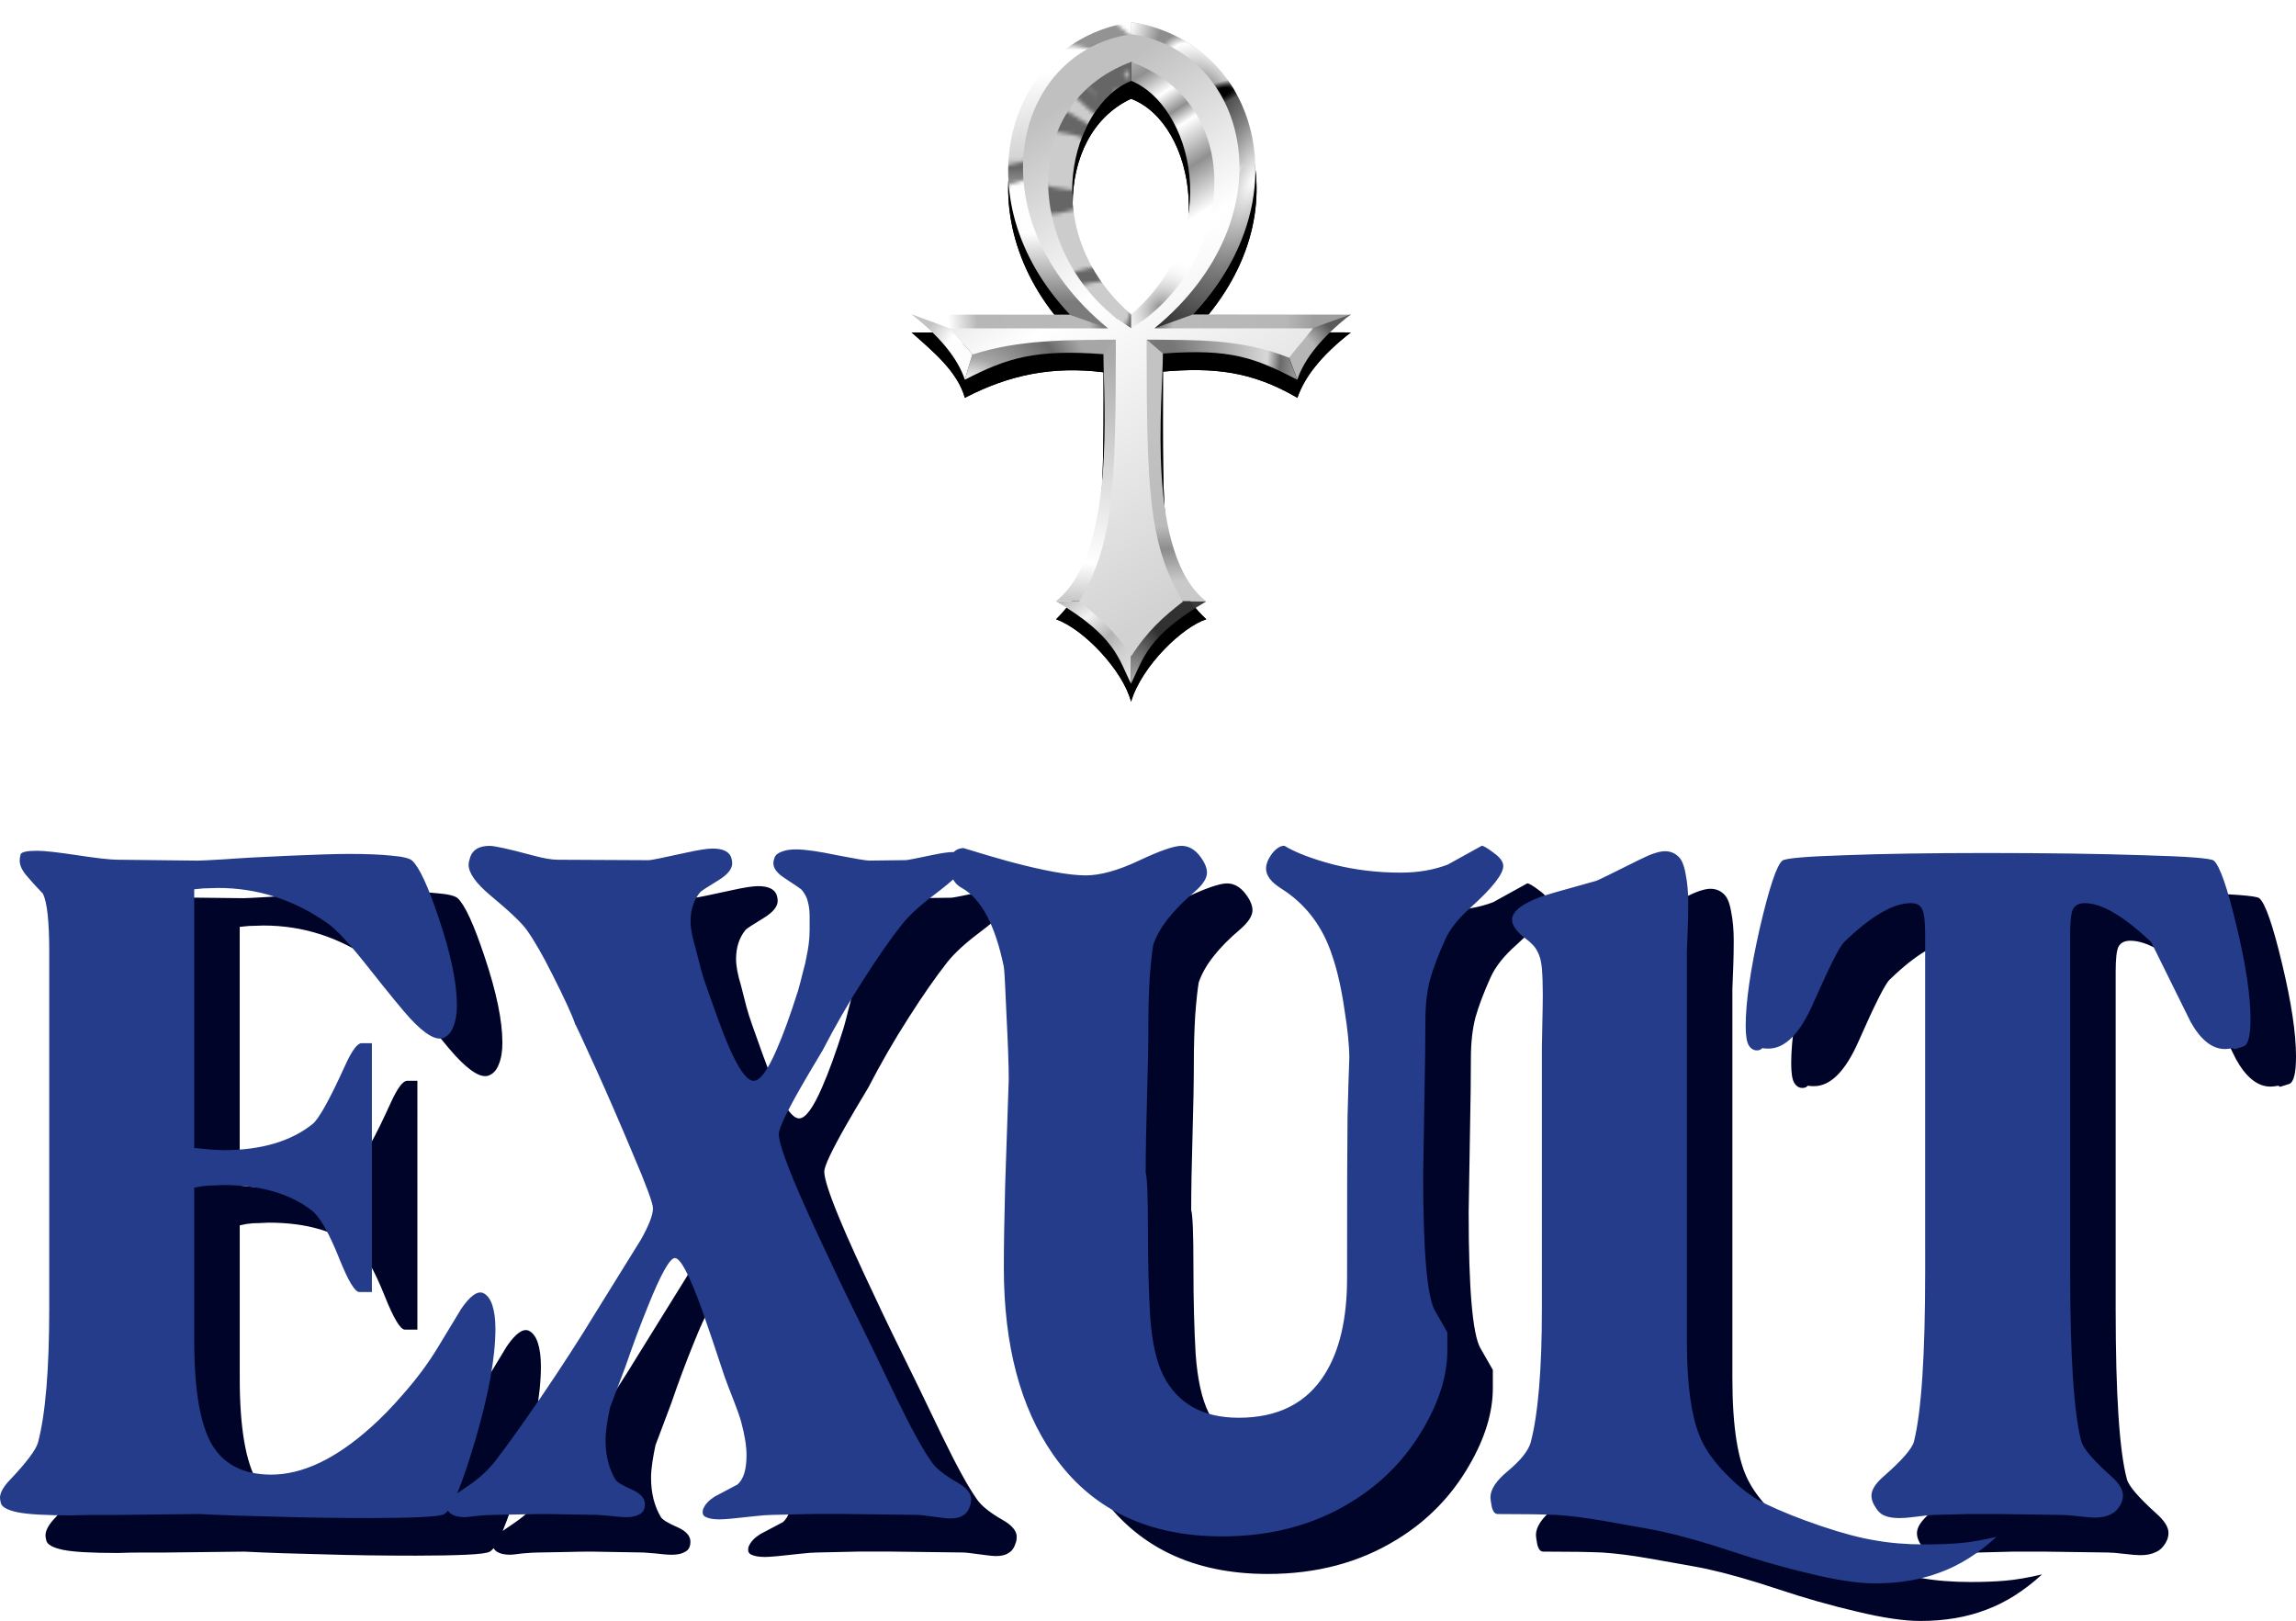 <?xml version="1.0" encoding="UTF-8" standalone="no"?>
<!-- Created with Inkscape (http://www.inkscape.org/) -->

<svg
   width="127.26mm"
   height="89.842mm"
   viewBox="0 0 127.26 89.842"
   version="1.1"
   id="svg1"
   inkscape:version="1.4 (e7c3feb1, 2024-10-09)"
   sodipodi:docname="ExultlogoNew.svg"
   xmlns:inkscape="http://www.inkscape.org/namespaces/inkscape"
   xmlns:sodipodi="http://sodipodi.sourceforge.net/DTD/sodipodi-0.dtd"
   xmlns="http://www.w3.org/2000/svg"
   xmlns:svg="http://www.w3.org/2000/svg">
  <sodipodi:namedview
     id="namedview1"
     pagecolor="#ffffff"
     bordercolor="#000000"
     borderopacity="0.25"
     inkscape:showpageshadow="2"
     inkscape:pageopacity="0.0"
     inkscape:pagecheckerboard="0"
     inkscape:deskcolor="#d1d1d1"
     inkscape:document-units="mm"
     inkscape:zoom="1.2117277"
     inkscape:cx="264.91101"
     inkscape:cy="359.40419"
     inkscape:window-width="1904"
     inkscape:window-height="1186"
     inkscape:window-x="170"
     inkscape:window-y="62"
     inkscape:window-maximized="0"
     inkscape:current-layer="layer1"
     showgrid="true">
    <inkscape:grid
       id="grid1"
       units="mm"
       originx="-29.731"
       originy="-36.18"
       spacingx="1"
       spacingy="1"
       empcolor="#0099e5"
       empopacity="0.302"
       color="#0099e5"
       opacity="0.149"
       empspacing="5"
       enabled="true"
       visible="true" />
    <inkscape:page
       x="0"
       y="0"
       width="127.26"
       height="89.842"
       id="page2"
       margin="0"
       bleed="0" />
  </sodipodi:namedview>
  <defs
     id="defs1">
    <filter
       id="c"
       x="-0.098"
       y="-0.061"
       width="1.196"
       height="1.121"
       color-interpolation-filters="sRGB">
      <feGaussianBlur
         stdDeviation="4.439"
         id="feGaussianBlur1" />
    </filter>
    <linearGradient
       id="d"
       x1="142.88"
       x2="167.7"
       y1="6.085"
       y2="42.341"
       gradientTransform="translate(-38.928,18.353)"
       gradientUnits="userSpaceOnUse">
      <stop
         stop-color="#adadad"
         offset="0"
         id="stop1" />
      <stop
         stop-color="#909090"
         offset=".1"
         id="stop2" />
      <stop
         stop-color="#fff"
         offset=".264"
         id="stop3" />
      <stop
         stop-color="#8f8f8f"
         offset=".391"
         id="stop4" />
      <stop
         stop-color="#fff"
         offset=".484"
         id="stop5" />
      <stop
         stop-color="#909090"
         offset=".729"
         id="stop6" />
      <stop
         stop-color="#fff"
         offset="1"
         id="stop7" />
    </linearGradient>
    <radialGradient
       id="e"
       cx="173.11"
       cy="50.61"
       r="12.412"
       gradientTransform="matrix(0.806,0.461,-0.567,0.992,0.444,-38.718)"
       gradientUnits="userSpaceOnUse">
      <stop
         stop-color="#8e8e8e"
         offset="0"
         id="stop8" />
      <stop
         stop-color="#fff"
         stop-opacity="0"
         offset="1"
         id="stop9" />
    </radialGradient>
    <linearGradient
       id="f"
       x1="72.735"
       x2="72.735"
       y1="13.672"
       y2="89.743"
       gradientUnits="userSpaceOnUse">
      <stop
         stop-color="#fff"
         stop-opacity=".996"
         offset=".175"
         id="stop10" />
      <stop
         stop-color="#d5d5d5"
         stop-opacity=".996"
         offset=".482"
         id="stop11" />
      <stop
         stop-color="#afafaf"
         stop-opacity=".996"
         offset=".517"
         id="stop12" />
      <stop
         stop-color="#fff"
         stop-opacity=".996"
         offset=".577"
         id="stop13" />
      <stop
         stop-color="#fff"
         stop-opacity=".996"
         offset=".754"
         id="stop14" />
      <stop
         stop-color="#7b7b7b"
         offset="1"
         id="stop15" />
    </linearGradient>
    <radialGradient
       id="g"
       cx="161.68"
       cy="28.904"
       r="9.928"
       gradientTransform="matrix(0.807,-0.591,1.088,1.485,12.706,78.531)"
       gradientUnits="userSpaceOnUse">
      <stop
         stop-color="#838383"
         offset="0"
         id="stop16" />
      <stop
         stop-color="#fff"
         offset=".844"
         id="stop17" />
      <stop
         stop-color="#fff"
         stop-opacity="0"
         offset="1"
         id="stop18" />
    </radialGradient>
    <radialGradient
       id="h"
       cx="185.36"
       cy="56.123"
       r="14.238"
       gradientTransform="matrix(1.657,0.746,-1.745,3.875,-23.908,-305.86)"
       gradientUnits="userSpaceOnUse">
      <stop
         stop-color="#fff"
         offset="0"
         id="stop19" />
      <stop
         stop-color="#7f7f7f"
         offset=".417"
         id="stop20" />
      <stop
         offset="1"
         id="stop21" />
    </radialGradient>
    <radialGradient
       id="i"
       cx="182.55"
       cy="56.494"
       r="14.238"
       gradientTransform="matrix(0.259,-0.266,0.071,0.069,128.19,93.441)"
       gradientUnits="userSpaceOnUse">
      <stop
         stop-color="#fff"
         offset=".198"
         id="stop22" />
      <stop
         stop-color="#d9d9d9"
         stop-opacity="0"
         offset="1"
         id="stop23" />
    </radialGradient>
    <filter
       id="j"
       x="-0.015"
       y="-0.006"
       width="1.029"
       height="1.013"
       color-interpolation-filters="sRGB">
      <feGaussianBlur
         stdDeviation=".175"
         id="feGaussianBlur23" />
    </filter>
    <radialGradient
       id="k"
       cx="175.44"
       cy="27.123"
       r="6.822"
       gradientTransform="matrix(1.32,-0.549,0.168,0.405,-60.861,112.07)"
       gradientUnits="userSpaceOnUse">
      <stop
         offset=".454"
         id="stop24" />
      <stop
         stop-opacity="0"
         offset="1"
         id="stop25" />
    </radialGradient>
    <radialGradient
       id="l"
       cx="112.24"
       cy="141.59"
       r="3.704"
       gradientTransform="matrix(-0.391,-1.846,-2.678,0.568,520.41,276.67)"
       gradientUnits="userSpaceOnUse">
      <stop
         stop-color="#fff"
         offset="0"
         id="stop26" />
      <stop
         stop-color="#a6a6a6"
         offset=".156"
         id="stop27" />
      <stop
         stop-color="#6a6a6a"
         offset=".406"
         id="stop28" />
      <stop
         stop-color="#a6a6a6"
         offset=".534"
         id="stop29" />
    </radialGradient>
    <linearGradient
       id="m"
       x1="105.16"
       x2="112.77"
       y1="146.7"
       y2="147.36"
       gradientTransform="matrix(-5.697,0,0,5.697,700.2,-742.48)"
       gradientUnits="userSpaceOnUse">
      <stop
         stop-color="#7a7a7a"
         offset=".105"
         id="stop30" />
      <stop
         stop-color="#b9b9b9"
         offset=".184"
         id="stop31" />
      <stop
         stop-color="#b7b7b7"
         offset=".834"
         id="stop32" />
      <stop
         stop-color="#fff"
         offset="1"
         id="stop33" />
    </linearGradient>
    <linearGradient
       id="n"
       x1="105.16"
       x2="112.77"
       y1="146.7"
       y2="147.36"
       gradientTransform="matrix(5.697,0,0,5.697,-492.3,-742.48)"
       gradientUnits="userSpaceOnUse">
      <stop
         stop-color="#7a7a7a"
         offset=".105"
         id="stop34" />
      <stop
         stop-color="#b9b9b9"
         offset=".184"
         id="stop35" />
      <stop
         stop-color="#b7b7b7"
         offset=".834"
         id="stop36" />
      <stop
         stop-color="#9e9e9e"
         offset="1"
         id="stop37" />
    </linearGradient>
    <radialGradient
       id="o"
       cx="111.43"
       cy="149.02"
       r="1.375"
       gradientTransform="matrix(1.191,1.615,-2.004,1.478,277.56,-251.41)"
       gradientUnits="userSpaceOnUse">
      <stop
         stop-color="#b7b7b7"
         stop-opacity=".992"
         offset=".386"
         id="stop38" />
      <stop
         stop-color="#5a5a5a"
         offset=".702"
         id="stop39" />
    </radialGradient>
    <radialGradient
       id="p"
       cx="111.7"
       cy="142.45"
       r="3.704"
       gradientTransform="matrix(-0.365,1.852,-1.667,-0.328,384.27,-11.509)"
       gradientUnits="userSpaceOnUse">
      <stop
         stop-color="#767676"
         offset=".094"
         id="stop40" />
      <stop
         stop-color="#d8d8d8"
         offset=".746"
         id="stop41" />
      <stop
         stop-color="#6a6a6a"
         offset=".84"
         id="stop42" />
      <stop
         stop-color="#969696"
         stop-opacity=".992"
         offset=".951"
         id="stop43" />
    </radialGradient>
    <linearGradient
       id="q"
       x1="102.26"
       x2="102.85"
       y1="159.42"
       y2="151.65"
       gradientTransform="matrix(-1,0,0,1,209.34,0)"
       gradientUnits="userSpaceOnUse">
      <stop
         stop-color="#c9c9c9"
         offset="0"
         id="stop44" />
      <stop
         stop-color="#8d8d8d"
         stop-opacity=".996"
         offset=".2"
         id="stop45" />
      <stop
         stop-color="#bbb"
         offset=".344"
         id="stop46" />
      <stop
         stop-color="#c4c4c4"
         stop-opacity=".996"
         offset="1"
         id="stop47" />
    </linearGradient>
    <radialGradient
       id="r"
       cx="104.71"
       cy="163.84"
       r="1.673"
       gradientTransform="matrix(0.98,0.201,-0.392,1.907,66.257,-169.14)"
       gradientUnits="userSpaceOnUse">
      <stop
         stop-color="#b4b4b4"
         offset="0"
         id="stop48" />
      <stop
         stop-color="#333"
         stop-opacity=".957"
         offset=".917"
         id="stop49" />
    </radialGradient>
    <linearGradient
       id="s"
       x1="101.32"
       x2="104.67"
       y1="160.4"
       y2="164.34"
       gradientUnits="userSpaceOnUse">
      <stop
         stop-color="#b4b4b4"
         offset="0"
         id="stop50" />
      <stop
         stop-color="#f4f4f4"
         stop-opacity=".992"
         offset=".288"
         id="stop51" />
      <stop
         stop-color="#b4b4b4"
         stop-opacity=".992"
         offset=".541"
         id="stop52" />
      <stop
         stop-color="#cecece"
         stop-opacity=".996"
         offset=".707"
         id="stop53" />
      <stop
         stop-color="#e9e9e9"
         offset="1"
         id="stop54" />
    </linearGradient>
    <linearGradient
       id="t"
       x1="102.35"
       x2="103.44"
       y1="160.36"
       y2="148.6"
       gradientUnits="userSpaceOnUse">
      <stop
         stop-color="#c9c9c9"
         offset="0"
         id="stop55" />
      <stop
         stop-color="#fff"
         offset=".154"
         id="stop56" />
      <stop
         stop-color="#aaa"
         offset="1"
         id="stop57" />
    </linearGradient>
    <radialGradient
       id="u"
       cx="111.37"
       cy="148.97"
       r="1.375"
       gradientTransform="matrix(-1.191,1.615,2.004,1.478,-68.215,-251.41)"
       gradientUnits="userSpaceOnUse">
      <stop
         stop-color="#fff"
         stop-opacity=".992"
         offset=".386"
         id="stop58" />
      <stop
         stop-color="#c3c3c3"
         offset=".702"
         id="stop59" />
    </radialGradient>
    <mask
       id="v"
       maskUnits="userSpaceOnUse">
      <path
         d="m 31.614,72.396 c -12.141,0.637 -13.048,3.3 -16.585,5.488 l 11.191,11.526 7.773,2.233 4.58,-13.277 z M 27.239,27.795 c -2.077,-0.83 -5.13,-5.584 -10.649,-9 l 7.246,0.193 2.385,2.427 1.786,-4.494 3.762,-0.04 3.206,-7.23 1.727,13.614 -6.873,-3.793 z m -0.652,8.583 C 23.835,34.407 15.03,27.795 10.055,27.188 l -0.077,1.72 c 1.975,5.032 11.682,1.642 16.608,7.47 z M 23.289,52.073 C 17.807,52.112 10.898,50.613 7.649,48.65 l 0.615,6.178 c 6.126,0.267 10.503,-0.754 15.025,-2.755 z"
         fill="none"
         filter="url(#a)"
         stroke="#fefefe"
         stroke-linecap="square"
         stroke-width="4"
         paint-order="markers fill stroke"
         id="path59" />
    </mask>
    <filter
       id="a"
       x="-0.179"
       y="-0.128"
       width="1.357"
       height="1.197"
       color-interpolation-filters="sRGB">
      <feGaussianBlur
         stdDeviation="1.317"
         id="feGaussianBlur59" />
    </filter>
    <mask
       id="w"
       maskUnits="userSpaceOnUse">
      <path
         d="M 65.85,9.404 C 62.706,6.596 59.21,4.199 57.25,0 L 46.825,8.016 c 4.567,-2.542 16.534,2.996 21.099,4.537 1.924,0.65 -3.995,-4.014 -2.074,-3.149 z m -12.157,29.202 -24.912,8.59 -2.516,-0.903 c 7.303,-2.182 19.162,-5.119 27.428,-7.687 z"
         fill="#ffffff"
         fill-opacity="0.996"
         filter="url(#b)"
         stroke="#fcfcfc"
         stroke-linecap="square"
         stroke-width="4"
         style="mix-blend-mode:normal"
         paint-order="markers fill stroke"
         id="path60" />
    </mask>
    <filter
       id="b"
       x="-0.325"
       y="-0.22"
       width="1.547"
       height="1.419"
       color-interpolation-filters="sRGB">
      <feGaussianBlur
         stdDeviation="3.034"
         id="feGaussianBlur60" />
    </filter>
    <radialGradient
       id="x"
       cx="104"
       cy="40.379"
       r="15.635"
       gradientTransform="matrix(0.479,0.127,-0.696,2.617,82.304,-105.26)"
       gradientUnits="userSpaceOnUse">
      <stop
         stop-color="#fff"
         offset="0"
         id="stop60" />
      <stop
         stop-color="#fff"
         stop-opacity="0"
         offset="1"
         id="stop61" />
    </radialGradient>
    <linearGradient
       id="y"
       x1="112.77"
       x2="96.571"
       y1="155.91"
       y2="133.31"
       gradientTransform="matrix(5.697,0,0,5.697,-492.3,-742.48)"
       gradientUnits="userSpaceOnUse">
      <stop
         stop-color="#d2d2d2"
         offset="0"
         id="stop62" />
      <stop
         stop-color="#fff"
         offset=".5"
         id="stop63" />
      <stop
         stop-color="silver"
         offset=".798"
         id="stop64" />
    </linearGradient>
  </defs>
  <g
     inkscape:label="Layer 1"
     inkscape:groupmode="layer"
     id="layer1"
     inkscape:export-filename="layer1.svg"
     inkscape:export-xdpi="96"
     inkscape:export-ydpi="96"
     transform="translate(-29.731,-36.18)">
    <path
       d="m 32.302,121.583 q -0.05,-0.198 -0.05,-0.298 0,-0.422 0.546,-0.992 1.389,-1.463 1.563,-2.084 0.62,-2.356 0.62,-7.441 V 90.998 q 0,-2.48 -0.347,-3.2 -0.595,-0.62 -0.943,-1.042 -0.347,-0.422 -0.347,-0.794 0,-0.149 0.05,-0.347 0.074,-0.198 0.918,-0.198 0.595,0 2.232,0.248 1.637,0.248 2.232,0.248 l 4.44,0.05 q 0.223,0 1.488,-0.074 1.29,-0.099 3.597,-0.198 2.307,-0.099 3.274,-0.099 1.513,0 2.406,0.099 0.893,0.074 1.116,0.273 0.595,0.546 1.488,3.225 0.992,2.952 0.992,4.787 0,0.719 -0.198,1.191 -0.174,0.471 -0.546,0.62 -0.62,0.248 -1.86,-1.091 -0.571,-0.62 -2.356,-2.877 -1.488,-1.885 -2.208,-2.381 -2.778,-1.96 -6.077,-1.96 l -0.819,0.025 -0.496,0.05 v 14.337 l 1.017,0.099 0.595,0.025 q 3.125,0 4.936,-1.439 0.521,-0.397 1.836,-3.299 0.546,-1.191 0.893,-1.191 h 0.571 V 109.875 H 52.171 q -0.372,0 -1.116,-1.86 -0.843,-2.108 -1.488,-2.629 -1.811,-1.439 -4.936,-1.439 l -0.595,0.025 q -0.298,0 -0.446,0.025 -0.124,0 -0.571,0.099 v 8.483 q 0,4.043 0.967,5.73 0.992,1.687 3.299,1.687 2.604,0 5.531,-2.629 0.868,-0.769 1.786,-1.836 1.116,-1.265 1.885,-2.53 0.67,-1.091 1.339,-2.208 0.719,-1.042 1.191,-0.868 0.347,0.149 0.521,0.67 0.174,0.521 0.174,1.315 0,2.381 -1.116,6.176 -1.116,3.77 -1.712,4.093 -0.198,0.124 -1.339,0.174 -1.116,0.05 -2.778,0.05 -2.803,0 -5.159,-0.074 -2.332,-0.05 -4.341,-0.149 l -4.366,0.05 q -0.62,0 -1.29,0 -0.645,0 -1.364,0.025 -2.183,0 -3.026,-0.174 -0.819,-0.174 -0.918,-0.496 z m 35.696,0.05 q 0,0.397 -0.273,0.546 -0.273,0.174 -0.744,0.174 -0.347,0 -0.943,-0.074 -0.595,-0.05 -0.645,-0.05 l -2.902,-0.05 q -0.546,0 -1.538,0.025 -0.967,0.025 -1.389,0.025 -0.298,0 -0.868,0.05 -0.571,0.074 -0.67,0.074 -0.471,0 -0.719,-0.149 -0.273,-0.149 -0.347,-0.571 -0.025,-0.174 1.24,-1.017 0.893,-0.595 1.513,-1.389 0.918,-1.191 2.505,-3.497 1.736,-2.555 3.001,-4.638 1.29,-2.084 2.555,-4.118 0.67,-1.191 0.67,-1.736 0,-0.422 -1.116,-3.026 -1.091,-2.605 -2.059,-4.738 -1.116,-2.456 -1.141,-2.456 -0.248,-0.744 -1.265,-2.753 -0.794,-1.587 -1.414,-2.456 -0.422,-0.595 -2.009,-1.91 -1.215,-1.017 -1.215,-1.712 0,-0.149 0.099,-0.446 0.223,-0.595 1.067,-0.595 0.422,0 2.356,0.521 0.918,0.248 1.414,0.248 l 5.06,0.025 q 0.174,0 2.084,-0.422 1.017,-0.223 1.439,-0.223 0.819,0 1.017,0.446 0.074,0.198 0.074,0.372 0,0.471 -0.769,0.943 -0.943,0.571 -1.017,0.67 -0.521,0.645 -0.521,1.612 0,0.571 0.273,1.463 0.174,0.67 0.298,1.166 0.124,0.471 0.347,1.091 0.62,1.761 0.918,2.53 1.017,2.58 1.662,2.58 0.521,0 1.265,-1.712 0.546,-1.24 1.191,-3.274 0.149,-0.521 0.273,-1.042 0.149,-0.521 0.198,-0.843 0.074,-0.347 0.124,-0.719 0.05,-0.372 0.05,-0.819 v -0.695 q 0,-0.471 -0.099,-0.819 -0.074,-0.347 -0.347,-0.67 -0.074,-0.074 -0.943,-0.645 -0.62,-0.397 -0.62,-0.819 0,-0.149 0.074,-0.347 0.099,-0.198 0.397,-0.298 0.298,-0.124 0.769,-0.124 0.769,0 2.282,0.322 1.538,0.298 1.786,0.298 l 2.034,-0.025 q 0.124,0 1.538,-0.298 0.719,-0.149 1.067,-0.149 0.521,0 0.695,0.248 0.099,0.124 0.099,0.298 0,0.446 -1.91,1.885 -1.116,0.843 -1.712,1.587 -0.992,1.265 -2.158,3.101 -1.166,1.811 -2.232,3.87 -0.819,1.364 -1.215,2.059 -1.215,2.133 -1.215,2.58 0,0.571 0.843,2.604 0.645,1.563 2.034,4.49 0.595,1.29 2.356,4.862 0.645,1.339 1.29,2.679 1.215,2.505 1.935,3.522 0.372,0.546 1.414,1.141 0.794,0.446 0.794,0.943 0,0.198 -0.05,0.322 -0.124,0.422 -0.397,0.571 -0.248,0.174 -0.695,0.174 -0.248,0 -0.943,-0.099 -0.695,-0.099 -0.918,-0.099 l -3.969,-0.05 q -0.794,0 -1.811,0 -1.017,0.025 -2.257,0.05 -0.347,0 -0.992,0.074 -1.513,0.174 -1.91,0.174 -0.446,0 -0.695,-0.099 -0.248,-0.074 -0.248,-0.298 0,-0.149 0.05,-0.223 0.149,-0.347 0.62,-0.645 0.62,-0.322 1.265,-0.67 0.248,-0.223 0.372,-0.62 0.124,-0.422 0.124,-0.992 0,-0.769 -0.298,-1.86 -0.099,-0.372 -0.397,-1.141 -0.372,-0.943 -0.521,-1.364 -0.719,-2.183 -1.24,-3.671 -1.042,-2.902 -1.513,-2.902 -0.422,0 -1.488,2.654 -0.645,1.587 -1.24,3.324 -0.446,1.166 -0.868,2.307 -0.099,0.446 -0.174,0.943 -0.074,0.496 -0.074,0.868 0,1.265 0.546,2.183 0.149,0.223 0.893,0.546 0.744,0.322 0.744,0.819 z M 115.574,86.261 q 0,0.67 -1.786,2.282 -1.042,0.918 -1.439,1.811 -0.571,1.265 -0.843,2.232 -0.248,0.967 -0.248,2.257 0,1.488 -0.05,4.068 -0.05,2.58 -0.074,4.465 0,6.35 0.645,7.516 0.67,1.166 0.695,1.215 v 1.017 q 0,2.009 -1.29,4.242 -1.488,2.604 -4.068,4.167 -3.076,1.885 -7.119,1.885 -6.226,0 -9.376,-4.539 -2.729,-3.919 -2.729,-10.368 0,-1.736 0.074,-4.564 0.099,-2.828 0.198,-5.854 0,-1.141 -0.124,-3.547 -0.099,-2.406 -0.149,-2.704 -0.719,-3.473 -2.332,-4.366 -0.645,-0.347 -0.645,-1.24 0,-0.595 0.223,-0.769 0.223,-0.198 0.521,-0.198 1.612,0.496 2.53,0.744 2.877,0.769 4.242,0.769 1.215,0 2.952,-0.819 1.736,-0.819 2.356,-0.819 0.595,0 1.042,0.595 0.372,0.496 0.372,0.893 0,0.471 -0.695,1.067 -1.811,1.538 -2.282,2.927 -0.099,0.546 -0.198,1.836 -0.074,1.29 -0.074,2.505 0,1.612 -0.074,4.142 -0.074,2.53 -0.074,4.142 0.124,0.397 0.124,3.15 0,2.753 0.124,4.837 0.149,2.084 0.719,3.249 1.191,2.356 4.192,2.356 3.249,0 4.763,-2.406 1.24,-1.96 1.24,-5.333 0,-6.92 0.025,-8.905 0.05,-2.009 0.099,-3.299 0,-1.017 -0.273,-2.704 -0.248,-1.712 -0.67,-2.952 -0.794,-2.456 -2.853,-3.746 -0.819,-0.521 -0.819,-1.091 0,-0.372 0.322,-0.819 0.347,-0.446 0.695,-0.446 0.943,0.571 2.729,1.042 1.786,0.446 3.721,0.446 1.439,0 2.604,-0.446 0.943,-0.521 1.885,-1.042 0.149,0 0.67,0.397 0.521,0.372 0.521,0.719 z m -0.315,35.917 q -0.223,0 -0.322,-0.397 -0.074,-0.397 -0.074,-0.521 0,-0.67 0.967,-1.463 1.067,-0.893 1.265,-1.587 0.62,-2.356 0.62,-7.441 V 96.331 q 0,-0.347 0.025,-1.364 0.025,-1.017 0.025,-1.563 0,-0.868 -0.05,-1.463 -0.05,-0.595 -0.248,-0.943 -0.174,-0.372 -0.695,-0.744 -0.521,-0.397 -0.67,-0.794 -0.298,-0.794 1.538,-1.488 0.322,-0.124 3.101,-0.893 0.149,-0.05 2.431,-1.191 0.893,-0.446 1.364,-0.446 0.422,0 0.719,0.273 0.298,0.248 0.422,0.967 0.149,0.719 0.149,1.637 0,0.719 -0.025,1.389 -0.025,0.67 -0.05,1.29 v 21.58 q 0,4.043 0.918,5.73 0.471,0.893 1.463,1.86 0.992,0.967 1.96,1.439 1.339,0.645 3.101,1.24 1.761,0.595 3.001,0.794 1.24,0.223 2.753,0.223 1.091,0 1.935,-0.074 0.868,-0.074 2.034,-0.347 -1.488,1.364 -3.101,1.96 -1.612,0.62 -3.646,0.62 -1.364,0 -3.522,-0.521 -2.133,-0.496 -4.366,-1.24 -2.232,-0.744 -3.919,-1.116 -0.422,-0.099 -3.274,-0.595 -1.414,-0.248 -2.555,-0.322 -1.116,-0.05 -3.274,-0.05 z m 20.871,-0.496 q -0.149,-0.273 -0.149,-0.521 0,-0.471 0.645,-1.042 1.563,-1.364 1.712,-1.96 0.62,-2.48 0.62,-9.401 v -2.208 -16.52 q 0,-1.067 -0.174,-1.389 -0.149,-0.322 -0.62,-0.322 -1.463,0 -3.696,2.158 -0.372,0.347 -1.736,3.448 -1.091,2.456 -2.456,2.456 -0.223,0 -0.347,-0.025 -0.099,0.124 -0.298,0.124 -0.273,0 -0.446,-0.273 -0.174,-0.273 -0.174,-1.091 0,-1.935 0.769,-5.358 0.794,-3.423 1.265,-3.795 0.248,-0.198 3.423,-0.298 3.2,-0.124 7.863,-0.124 5.135,0 8.756,0.124 3.621,0.099 3.87,0.298 0.496,0.422 1.265,3.646 0.769,3.2 0.769,5.135 0,1.364 -0.372,1.513 -0.372,0.124 -0.471,0.149 -0.074,0.025 -0.124,-0.05 -0.298,0.05 -0.446,0.05 -1.067,0 -1.91,-1.513 -1.091,-2.208 -2.183,-4.415 -2.282,-2.158 -3.671,-2.158 -0.496,0 -0.67,0.347 -0.149,0.322 -0.149,1.364 v 1.488 17.239 q 0,7.069 0.62,9.401 0.149,0.571 1.637,1.91 0.67,0.595 0.67,1.067 0,0.273 -0.124,0.496 -0.223,0.422 -0.571,0.571 -0.347,0.174 -0.868,0.174 -0.273,0 -0.893,-0.074 -0.62,-0.074 -0.918,-0.074 l -3.572,-0.05 q -0.719,0 -1.612,0 -0.893,0.025 -1.984,0.05 -0.174,0 -1.141,0.124 -0.372,0.05 -0.719,0.05 -0.521,0 -0.843,-0.149 -0.298,-0.124 -0.546,-0.571 z"
       id="text1"
       style="fill:#000428;fill-opacity:1"
       aria-label="EXULT"
       inkscape:label="Shadow" />
    <path
       d="m 29.781,119.5 q -0.05,-0.198 -0.05,-0.298 0,-0.422 0.546,-0.992 1.389,-1.463 1.563,-2.084 0.62,-2.356 0.62,-7.441 V 88.916 q 0,-2.48 -0.347,-3.2 -0.595,-0.62 -0.943,-1.042 -0.347,-0.422 -0.347,-0.794 0,-0.149 0.05,-0.347 0.074,-0.198 0.918,-0.198 0.595,0 2.232,0.248 1.637,0.248 2.232,0.248 l 4.44,0.05 q 0.223,0 1.488,-0.074 1.29,-0.099 3.597,-0.198 2.307,-0.099 3.274,-0.099 1.513,0 2.406,0.099 0.893,0.074 1.116,0.273 0.595,0.546 1.488,3.225 0.992,2.952 0.992,4.787 0,0.719 -0.198,1.191 -0.174,0.471 -0.546,0.62 -0.62,0.248 -1.86,-1.091 -0.571,-0.62 -2.356,-2.877 -1.488,-1.885 -2.208,-2.381 -2.778,-1.96 -6.077,-1.96 l -0.819,0.025 -0.496,0.05 V 99.805 l 1.017,0.099 0.595,0.025 q 3.125,0 4.936,-1.439 0.521,-0.397 1.836,-3.299 0.546,-1.191 0.893,-1.191 h 0.571 v 13.791 h -0.695 q -0.372,0 -1.116,-1.86 -0.843,-2.108 -1.488,-2.629 -1.811,-1.439 -4.936,-1.439 l -0.595,0.025 q -0.298,0 -0.446,0.025 -0.124,0 -0.571,0.099 v 8.483 q 0,4.043 0.967,5.73 0.992,1.687 3.299,1.687 2.604,0 5.531,-2.629 0.868,-0.769 1.786,-1.836 1.116,-1.265 1.885,-2.53 0.67,-1.091 1.339,-2.208 0.719,-1.042 1.191,-0.868 0.347,0.149 0.521,0.67 0.174,0.521 0.174,1.315 0,2.381 -1.116,6.176 -1.116,3.77 -1.712,4.093 -0.198,0.124 -1.339,0.174 -1.116,0.05 -2.778,0.05 -2.803,0 -5.159,-0.074 -2.332,-0.05 -4.341,-0.149 l -4.366,0.05 q -0.62,0 -1.29,0 -0.645,0 -1.364,0.025 -2.183,0 -3.026,-0.174 -0.819,-0.174 -0.918,-0.496 z m 35.696,0.05 q 0,0.397 -0.273,0.546 -0.273,0.174 -0.744,0.174 -0.347,0 -0.943,-0.074 -0.595,-0.05 -0.645,-0.05 l -2.902,-0.05 q -0.546,0 -1.538,0.025 -0.967,0.025 -1.389,0.025 -0.298,0 -0.868,0.05 -0.571,0.074 -0.67,0.074 -0.471,0 -0.719,-0.149 -0.273,-0.149 -0.347,-0.571 -0.025,-0.174 1.24,-1.017 0.893,-0.595 1.513,-1.389 0.918,-1.191 2.505,-3.497 1.736,-2.555 3.001,-4.638 1.29,-2.084 2.555,-4.118 0.67,-1.191 0.67,-1.736 0,-0.422 -1.116,-3.026 -1.091,-2.604 -2.059,-4.738 -1.116,-2.456 -1.141,-2.456 -0.248,-0.744 -1.265,-2.753 -0.794,-1.587 -1.414,-2.456 -0.422,-0.595 -2.009,-1.91 -1.215,-1.017 -1.215,-1.712 0,-0.149 0.099,-0.446 0.223,-0.595 1.067,-0.595 0.422,0 2.356,0.521 0.918,0.248 1.414,0.248 l 5.06,0.025 q 0.174,0 2.084,-0.422 1.017,-0.223 1.439,-0.223 0.819,0 1.017,0.446 0.074,0.198 0.074,0.372 0,0.471 -0.769,0.943 -0.943,0.571 -1.017,0.67 -0.521,0.645 -0.521,1.612 0,0.571 0.273,1.463 0.174,0.67 0.298,1.166 0.124,0.471 0.347,1.091 0.62,1.761 0.918,2.53 1.017,2.58 1.662,2.58 0.521,0 1.265,-1.712 0.546,-1.24 1.191,-3.274 0.149,-0.521 0.273,-1.042 0.149,-0.521 0.198,-0.843 0.074,-0.347 0.124,-0.719 0.05,-0.372 0.05,-0.819 v -0.695 q 0,-0.471 -0.099,-0.819 -0.074,-0.347 -0.347,-0.67 -0.074,-0.074 -0.943,-0.645 -0.62,-0.397 -0.62,-0.819 0,-0.149 0.074,-0.347 0.099,-0.198 0.397,-0.298 0.298,-0.124 0.769,-0.124 0.769,0 2.282,0.322 1.538,0.298 1.786,0.298 l 2.034,-0.025 q 0.124,0 1.538,-0.298 0.719,-0.149 1.067,-0.149 0.521,0 0.695,0.248 0.099,0.124 0.099,0.298 0,0.446 -1.91,1.885 -1.116,0.843 -1.712,1.587 -0.992,1.265 -2.158,3.101 -1.166,1.811 -2.232,3.87 -0.819,1.364 -1.215,2.059 -1.215,2.133 -1.215,2.58 0,0.571 0.843,2.604 0.645,1.563 2.034,4.49 0.595,1.29 2.356,4.862 0.645,1.339 1.29,2.679 1.215,2.505 1.935,3.522 0.372,0.546 1.414,1.141 0.794,0.446 0.794,0.943 0,0.198 -0.05,0.322 -0.124,0.422 -0.397,0.571 -0.248,0.174 -0.695,0.174 -0.248,0 -0.943,-0.099 -0.695,-0.099 -0.918,-0.099 l -3.969,-0.05 q -0.794,0 -1.811,0 -1.017,0.025 -2.257,0.05 -0.347,0 -0.992,0.074 -1.513,0.174 -1.91,0.174 -0.446,0 -0.695,-0.099 -0.248,-0.074 -0.248,-0.298 0,-0.149 0.05,-0.223 0.149,-0.347 0.62,-0.645 0.62,-0.322 1.265,-0.67 0.248,-0.223 0.372,-0.62 0.124,-0.422 0.124,-0.992 0,-0.769 -0.298,-1.86 -0.099,-0.372 -0.397,-1.141 -0.372,-0.943 -0.521,-1.364 -0.719,-2.183 -1.24,-3.671 -1.042,-2.902 -1.513,-2.902 -0.422,0 -1.488,2.654 -0.645,1.587 -1.24,3.324 -0.446,1.166 -0.868,2.307 -0.099,0.446 -0.174,0.943 -0.074,0.496 -0.074,0.868 0,1.265 0.546,2.183 0.149,0.223 0.893,0.546 0.744,0.322 0.744,0.819 z M 113.052,84.178 q 0,0.67 -1.786,2.282 -1.042,0.918 -1.439,1.811 -0.571,1.265 -0.843,2.232 -0.248,0.967 -0.248,2.257 0,1.488 -0.05,4.068 -0.05,2.58 -0.074,4.465 0,6.35 0.645,7.516 0.67,1.166 0.695,1.215 v 1.017 q 0,2.009 -1.29,4.242 -1.488,2.604 -4.068,4.167 -3.076,1.885 -7.119,1.885 -6.226,0 -9.376,-4.539 -2.729,-3.919 -2.729,-10.368 0,-1.736 0.074,-4.564 0.099,-2.828 0.198,-5.854 0,-1.141 -0.124,-3.547 -0.099,-2.406 -0.149,-2.704 -0.719,-3.473 -2.332,-4.366 -0.645,-0.347 -0.645,-1.24 0,-0.595 0.223,-0.769 0.223,-0.198 0.521,-0.198 1.612,0.496 2.53,0.744 2.877,0.769 4.242,0.769 1.215,0 2.952,-0.819 1.736,-0.819 2.356,-0.819 0.595,0 1.042,0.595 0.372,0.496 0.372,0.893 0,0.471 -0.695,1.067 -1.811,1.538 -2.282,2.927 -0.099,0.546 -0.198,1.836 -0.074,1.29 -0.074,2.505 0,1.612 -0.074,4.142 -0.074,2.53 -0.074,4.142 0.124,0.397 0.124,3.15 0,2.753 0.124,4.837 0.149,2.084 0.719,3.249 1.191,2.356 4.192,2.356 3.249,0 4.763,-2.406 1.24,-1.96 1.24,-5.333 0,-6.92 0.025,-8.905 0.05,-2.009 0.099,-3.299 0,-1.017 -0.273,-2.704 -0.248,-1.712 -0.67,-2.952 -0.794,-2.456 -2.853,-3.746 -0.819,-0.521 -0.819,-1.091 0,-0.372 0.322,-0.819 0.347,-0.446 0.695,-0.446 0.943,0.571 2.729,1.042 1.786,0.446 3.721,0.446 1.439,0 2.604,-0.446 0.943,-0.521 1.885,-1.042 0.149,0 0.67,0.397 0.521,0.372 0.521,0.719 z m -0.315,35.917 q -0.223,0 -0.322,-0.397 -0.074,-0.397 -0.074,-0.521 0,-0.67 0.967,-1.463 1.067,-0.893 1.265,-1.587 0.62,-2.356 0.62,-7.441 V 94.249 q 0,-0.347 0.025,-1.364 0.025,-1.017 0.025,-1.563 0,-0.868 -0.05,-1.463 -0.05,-0.595 -0.248,-0.943 -0.174,-0.372 -0.695,-0.744 -0.521,-0.397 -0.67,-0.794 -0.298,-0.794 1.538,-1.488 0.322,-0.124 3.101,-0.893 0.149,-0.05 2.431,-1.191 0.893,-0.446 1.364,-0.446 0.422,0 0.719,0.273 0.298,0.248 0.422,0.967 0.149,0.719 0.149,1.637 0,0.719 -0.025,1.389 -0.025,0.67 -0.05,1.29 v 21.58 q 0,4.043 0.918,5.73 0.471,0.893 1.463,1.86 0.992,0.967 1.96,1.439 1.339,0.645 3.101,1.24 1.761,0.595 3.001,0.794 1.24,0.223 2.753,0.223 1.091,0 1.935,-0.074 0.868,-0.074 2.034,-0.347 -1.488,1.364 -3.101,1.96 -1.612,0.62 -3.646,0.62 -1.364,0 -3.522,-0.521 -2.133,-0.496 -4.366,-1.24 -2.232,-0.744 -3.919,-1.116 -0.422,-0.099 -3.274,-0.595 -1.414,-0.248 -2.555,-0.322 -1.116,-0.05 -3.274,-0.05 z m 20.871,-0.496 q -0.149,-0.273 -0.149,-0.521 0,-0.471 0.645,-1.042 1.563,-1.364 1.712,-1.96 0.62,-2.48 0.62,-9.401 V 104.468 87.948 q 0,-1.067 -0.174,-1.389 -0.149,-0.322 -0.62,-0.322 -1.463,0 -3.696,2.158 -0.372,0.347 -1.736,3.448 -1.091,2.456 -2.456,2.456 -0.223,0 -0.347,-0.025 -0.099,0.124 -0.298,0.124 -0.273,0 -0.446,-0.273 -0.174,-0.273 -0.174,-1.091 0,-1.935 0.769,-5.358 0.794,-3.423 1.265,-3.795 0.248,-0.198 3.423,-0.298 3.2,-0.124 7.863,-0.124 5.135,0 8.756,0.124 3.621,0.099 3.87,0.298 0.496,0.422 1.265,3.646 0.769,3.2 0.769,5.135 0,1.364 -0.372,1.513 -0.372,0.124 -0.471,0.149 -0.074,0.025 -0.124,-0.05 -0.298,0.05 -0.446,0.05 -1.067,0 -1.91,-1.513 -1.091,-2.208 -2.183,-4.415 -2.282,-2.158 -3.671,-2.158 -0.496,0 -0.67,0.347 -0.149,0.322 -0.149,1.364 v 1.488 17.239 q 0,7.069 0.62,9.401 0.149,0.571 1.637,1.91 0.67,0.595 0.67,1.067 0,0.273 -0.124,0.496 -0.223,0.422 -0.571,0.571 -0.347,0.174 -0.868,0.174 -0.273,0 -0.893,-0.074 -0.62,-0.074 -0.918,-0.074 l -3.572,-0.05 q -0.719,0 -1.612,0 -0.893,0.025 -1.984,0.05 -0.174,0 -1.141,0.124 -0.372,0.05 -0.719,0.05 -0.521,0 -0.843,-0.149 -0.298,-0.124 -0.546,-0.571 z"
       id="path3"
       style="display:none;fill:#4068a7;fill-opacity:1"
       aria-label="EXULT"
       inkscape:label="Exult Dark" />
    <path
       d="m 29.781,119.5 q -0.05,-0.198 -0.05,-0.298 0,-0.422 0.546,-0.992 1.389,-1.463 1.563,-2.084 0.62,-2.356 0.62,-7.441 V 88.916 q 0,-2.48 -0.347,-3.2 -0.595,-0.62 -0.943,-1.042 -0.347,-0.422 -0.347,-0.794 0,-0.149 0.05,-0.347 0.074,-0.198 0.918,-0.198 0.595,0 2.232,0.248 1.637,0.248 2.232,0.248 l 4.44,0.05 q 0.223,0 1.488,-0.074 1.29,-0.099 3.597,-0.198 2.307,-0.099 3.274,-0.099 1.513,0 2.406,0.099 0.893,0.074 1.116,0.273 0.595,0.546 1.488,3.225 0.992,2.952 0.992,4.787 0,0.719 -0.198,1.191 -0.174,0.471 -0.546,0.62 -0.62,0.248 -1.86,-1.091 -0.571,-0.62 -2.356,-2.877 -1.488,-1.885 -2.208,-2.381 -2.778,-1.96 -6.077,-1.96 l -0.819,0.025 -0.496,0.05 V 99.805 l 1.017,0.099 0.595,0.025 q 3.125,0 4.936,-1.439 0.521,-0.397 1.836,-3.299 0.546,-1.191 0.893,-1.191 h 0.571 v 13.791 h -0.695 q -0.372,0 -1.116,-1.86 -0.843,-2.108 -1.488,-2.629 -1.811,-1.439 -4.936,-1.439 l -0.595,0.025 q -0.298,0 -0.446,0.025 -0.124,0 -0.571,0.099 v 8.483 q 0,4.043 0.967,5.73 0.992,1.687 3.299,1.687 2.604,0 5.531,-2.629 0.868,-0.769 1.786,-1.836 1.116,-1.265 1.885,-2.53 0.67,-1.091 1.339,-2.208 0.719,-1.042 1.191,-0.868 0.347,0.149 0.521,0.67 0.174,0.521 0.174,1.315 0,2.381 -1.116,6.176 -1.116,3.77 -1.712,4.093 -0.198,0.124 -1.339,0.174 -1.116,0.05 -2.778,0.05 -2.803,0 -5.159,-0.074 -2.332,-0.05 -4.341,-0.149 l -4.366,0.05 q -0.62,0 -1.29,0 -0.645,0 -1.364,0.025 -2.183,0 -3.026,-0.174 -0.819,-0.174 -0.918,-0.496 z m 35.696,0.05 q 0,0.397 -0.273,0.546 -0.273,0.174 -0.744,0.174 -0.347,0 -0.943,-0.074 -0.595,-0.05 -0.645,-0.05 l -2.902,-0.05 q -0.546,0 -1.538,0.025 -0.967,0.025 -1.389,0.025 -0.298,0 -0.868,0.05 -0.571,0.074 -0.67,0.074 -0.471,0 -0.719,-0.149 -0.273,-0.149 -0.347,-0.571 -0.025,-0.174 1.24,-1.017 0.893,-0.595 1.513,-1.389 0.918,-1.191 2.505,-3.497 1.736,-2.555 3.001,-4.638 1.29,-2.084 2.555,-4.118 0.67,-1.191 0.67,-1.736 0,-0.422 -1.116,-3.026 -1.091,-2.604 -2.059,-4.738 -1.116,-2.456 -1.141,-2.456 -0.248,-0.744 -1.265,-2.753 -0.794,-1.587 -1.414,-2.456 -0.422,-0.595 -2.009,-1.91 -1.215,-1.017 -1.215,-1.712 0,-0.149 0.099,-0.446 0.223,-0.595 1.067,-0.595 0.422,0 2.356,0.521 0.918,0.248 1.414,0.248 l 5.06,0.025 q 0.174,0 2.084,-0.422 1.017,-0.223 1.439,-0.223 0.819,0 1.017,0.446 0.074,0.198 0.074,0.372 0,0.471 -0.769,0.943 -0.943,0.571 -1.017,0.67 -0.521,0.645 -0.521,1.612 0,0.571 0.273,1.463 0.174,0.67 0.298,1.166 0.124,0.471 0.347,1.091 0.62,1.761 0.918,2.53 1.017,2.58 1.662,2.58 0.521,0 1.265,-1.712 0.546,-1.24 1.191,-3.274 0.149,-0.521 0.273,-1.042 0.149,-0.521 0.198,-0.843 0.074,-0.347 0.124,-0.719 0.05,-0.372 0.05,-0.819 v -0.695 q 0,-0.471 -0.099,-0.819 -0.074,-0.347 -0.347,-0.67 -0.074,-0.074 -0.943,-0.645 -0.62,-0.397 -0.62,-0.819 0,-0.149 0.074,-0.347 0.099,-0.198 0.397,-0.298 0.298,-0.124 0.769,-0.124 0.769,0 2.282,0.322 1.538,0.298 1.786,0.298 l 2.034,-0.025 q 0.124,0 1.538,-0.298 0.719,-0.149 1.067,-0.149 0.521,0 0.695,0.248 0.099,0.124 0.099,0.298 0,0.446 -1.91,1.885 -1.116,0.843 -1.712,1.587 -0.992,1.265 -2.158,3.101 -1.166,1.811 -2.232,3.87 -0.819,1.364 -1.215,2.059 -1.215,2.133 -1.215,2.58 0,0.571 0.843,2.604 0.645,1.563 2.034,4.49 0.595,1.29 2.356,4.862 0.645,1.339 1.29,2.679 1.215,2.505 1.935,3.522 0.372,0.546 1.414,1.141 0.794,0.446 0.794,0.943 0,0.198 -0.05,0.322 -0.124,0.422 -0.397,0.571 -0.248,0.174 -0.695,0.174 -0.248,0 -0.943,-0.099 -0.695,-0.099 -0.918,-0.099 l -3.969,-0.05 q -0.794,0 -1.811,0 -1.017,0.025 -2.257,0.05 -0.347,0 -0.992,0.074 -1.513,0.174 -1.91,0.174 -0.446,0 -0.695,-0.099 -0.248,-0.074 -0.248,-0.298 0,-0.149 0.05,-0.223 0.149,-0.347 0.62,-0.645 0.62,-0.322 1.265,-0.67 0.248,-0.223 0.372,-0.62 0.124,-0.422 0.124,-0.992 0,-0.769 -0.298,-1.86 -0.099,-0.372 -0.397,-1.141 -0.372,-0.943 -0.521,-1.364 -0.719,-2.183 -1.24,-3.671 -1.042,-2.902 -1.513,-2.902 -0.422,0 -1.488,2.654 -0.645,1.587 -1.24,3.324 -0.446,1.166 -0.868,2.307 -0.099,0.446 -0.174,0.943 -0.074,0.496 -0.074,0.868 0,1.265 0.546,2.183 0.149,0.223 0.893,0.546 0.744,0.322 0.744,0.819 z M 113.052,84.178 q 0,0.67 -1.786,2.282 -1.042,0.918 -1.439,1.811 -0.571,1.265 -0.843,2.232 -0.248,0.967 -0.248,2.257 0,1.488 -0.05,4.068 -0.05,2.58 -0.074,4.465 0,6.35 0.645,7.516 0.67,1.166 0.695,1.215 v 1.017 q 0,2.009 -1.29,4.242 -1.488,2.604 -4.068,4.167 -3.076,1.885 -7.119,1.885 -6.226,0 -9.376,-4.539 -2.729,-3.919 -2.729,-10.368 0,-1.736 0.074,-4.564 0.099,-2.828 0.198,-5.854 0,-1.141 -0.124,-3.547 -0.099,-2.406 -0.149,-2.704 -0.719,-3.473 -2.332,-4.366 -0.645,-0.347 -0.645,-1.24 0,-0.595 0.223,-0.769 0.223,-0.198 0.521,-0.198 1.612,0.496 2.53,0.744 2.877,0.769 4.242,0.769 1.215,0 2.952,-0.819 1.736,-0.819 2.356,-0.819 0.595,0 1.042,0.595 0.372,0.496 0.372,0.893 0,0.471 -0.695,1.067 -1.811,1.538 -2.282,2.927 -0.099,0.546 -0.198,1.836 -0.074,1.29 -0.074,2.505 0,1.612 -0.074,4.142 -0.074,2.53 -0.074,4.142 0.124,0.397 0.124,3.15 0,2.753 0.124,4.837 0.149,2.084 0.719,3.249 1.191,2.356 4.192,2.356 3.249,0 4.763,-2.406 1.24,-1.96 1.24,-5.333 0,-6.92 0.025,-8.905 0.05,-2.009 0.099,-3.299 0,-1.017 -0.273,-2.704 -0.248,-1.712 -0.67,-2.952 -0.794,-2.456 -2.853,-3.746 -0.819,-0.521 -0.819,-1.091 0,-0.372 0.322,-0.819 0.347,-0.446 0.695,-0.446 0.943,0.571 2.729,1.042 1.786,0.446 3.721,0.446 1.439,0 2.604,-0.446 0.943,-0.521 1.885,-1.042 0.149,0 0.67,0.397 0.521,0.372 0.521,0.719 z m -0.315,35.917 q -0.223,0 -0.322,-0.397 -0.074,-0.397 -0.074,-0.521 0,-0.67 0.967,-1.463 1.067,-0.893 1.265,-1.587 0.62,-2.356 0.62,-7.441 V 94.249 q 0,-0.347 0.025,-1.364 0.025,-1.017 0.025,-1.563 0,-0.868 -0.05,-1.463 -0.05,-0.595 -0.248,-0.943 -0.174,-0.372 -0.695,-0.744 -0.521,-0.397 -0.67,-0.794 -0.298,-0.794 1.538,-1.488 0.322,-0.124 3.101,-0.893 0.149,-0.05 2.431,-1.191 0.893,-0.446 1.364,-0.446 0.422,0 0.719,0.273 0.298,0.248 0.422,0.967 0.149,0.719 0.149,1.637 0,0.719 -0.025,1.389 -0.025,0.67 -0.05,1.29 v 21.58 q 0,4.043 0.918,5.73 0.471,0.893 1.463,1.86 0.992,0.967 1.96,1.439 1.339,0.645 3.101,1.24 1.761,0.595 3.001,0.794 1.24,0.223 2.753,0.223 1.091,0 1.935,-0.074 0.868,-0.074 2.034,-0.347 -1.488,1.364 -3.101,1.96 -1.612,0.62 -3.646,0.62 -1.364,0 -3.522,-0.521 -2.133,-0.496 -4.366,-1.24 -2.232,-0.744 -3.919,-1.116 -0.422,-0.099 -3.274,-0.595 -1.414,-0.248 -2.555,-0.322 -1.116,-0.05 -3.274,-0.05 z m 20.871,-0.496 q -0.149,-0.273 -0.149,-0.521 0,-0.471 0.645,-1.042 1.563,-1.364 1.712,-1.96 0.62,-2.48 0.62,-9.401 V 104.468 87.948 q 0,-1.067 -0.174,-1.389 -0.149,-0.322 -0.62,-0.322 -1.463,0 -3.696,2.158 -0.372,0.347 -1.736,3.448 -1.091,2.456 -2.456,2.456 -0.223,0 -0.347,-0.025 -0.099,0.124 -0.298,0.124 -0.273,0 -0.446,-0.273 -0.174,-0.273 -0.174,-1.091 0,-1.935 0.769,-5.358 0.794,-3.423 1.265,-3.795 0.248,-0.198 3.423,-0.298 3.2,-0.124 7.863,-0.124 5.135,0 8.756,0.124 3.621,0.099 3.87,0.298 0.496,0.422 1.265,3.646 0.769,3.2 0.769,5.135 0,1.364 -0.372,1.513 -0.372,0.124 -0.471,0.149 -0.074,0.025 -0.124,-0.05 -0.298,0.05 -0.446,0.05 -1.067,0 -1.91,-1.513 -1.091,-2.208 -2.183,-4.415 -2.282,-2.158 -3.671,-2.158 -0.496,0 -0.67,0.347 -0.149,0.322 -0.149,1.364 v 1.488 17.239 q 0,7.069 0.62,9.401 0.149,0.571 1.637,1.91 0.67,0.595 0.67,1.067 0,0.273 -0.124,0.496 -0.223,0.422 -0.571,0.571 -0.347,0.174 -0.868,0.174 -0.273,0 -0.893,-0.074 -0.62,-0.074 -0.918,-0.074 l -3.572,-0.05 q -0.719,0 -1.612,0 -0.893,0.025 -1.984,0.05 -0.174,0 -1.141,0.124 -0.372,0.05 -0.719,0.05 -0.521,0 -0.843,-0.149 -0.298,-0.124 -0.546,-0.571 z"
       id="path1"
       style="display:inline;fill:#243c89"
       aria-label="EXULT"
       inkscape:label="Exult" />
    <g
       transform="matrix(0.224,0,0,0.209,62.441,35.693)"
       id="g88">
      <path
         transform="translate(29.905,-1.129)"
         d="m 88.792,91.629 h -39.15 c 5.545,5.26 11.346,10.405 13.175,17.323 11.023,-6.128 21.684,-8.437 34.304,-6.772 0.158,40.337 -0.431,53.28 -11.731,65.527 6.762,2.493 16.592,13.61 18.544,21.851 2.71,-9.719 12.962,-19.983 18.616,-21.864 -11.493,-11.555 -10.748,-25.475 -10.715,-65.689 12.474,-1.13 21.892,-0.175 33.264,6.954 1.756,-5.525 5.938,-11.282 13.213,-17.337 L 119.198,91.58 C 147.843,60.033 134.38,19.038 104.004,14.12 73.579,17.868 61.412,60.85 88.792,91.63 Z m 15.157,-61.978 c 16.082,6.595 21.845,42.292 -0.001,61.946 C 84.747,74.026 84.586,39.292 103.949,29.651 Z"
         filter="url(#c)"
         style="mix-blend-mode:normal"
         id="path2" />
      <path
         transform="translate(29.905,-1.129)"
         d="m 88.792,91.629 h -39.15 c 5.545,5.26 11.346,10.405 13.175,17.323 11.023,-6.128 21.684,-8.437 34.304,-6.772 0.158,40.337 -0.431,53.28 -11.731,65.527 6.762,2.493 16.592,13.61 18.544,21.851 2.71,-9.719 12.962,-19.983 18.616,-21.864 -11.493,-11.555 -10.748,-25.475 -10.715,-65.689 12.474,-1.13 21.892,-0.175 33.264,6.954 1.756,-5.525 5.938,-11.282 13.213,-17.337 L 119.198,91.58 C 147.843,60.033 134.38,19.038 104.004,14.12 73.579,17.868 61.412,60.85 88.792,91.63 Z m 15.157,-61.978 c 16.082,6.595 21.845,42.292 -0.001,61.946 C 84.747,74.026 84.586,39.292 103.949,29.651 Z"
         filter="url(#c)"
         style="mix-blend-mode:normal"
         id="path64" />
      <g
         stroke-linecap="square"
         stroke-linejoin="round"
         id="g82">
        <g
           stroke-width="1.51"
           id="g67">
          <path
             transform="matrix(0.975,0,0,0.975,32.539,-5.097)"
             d="m 103.95,24.439 c 31.116,4.758 35.021,48.922 0,72.511 l -0.001,-3.787 c 24.419,-22.73 14.933,-57.17 0.001,-63.556 z"
             fill="url(#d)"
             id="path65"
             style="fill:url(#d)" />
          <path
             transform="matrix(0.975,0,0,0.975,32.539,-5.097)"
             d="m 103.95,24.414 c 31.116,4.758 35.021,48.947 0,72.536 l -0.001,-3.787 c 24.419,-22.73 14.933,-57.17 0.001,-63.556 z"
             fill="url(#e)"
             id="path66"
             style="fill:url(#e)" />
          <path
             transform="matrix(0.975,0,0,0.975,32.539,-5.097)"
             d="M 104,13.672 C 72.884,18.43 60.186,61.156 88.397,93.196 l 12.781,5.172 c -6.573,-7.23 -23.757,-27.292 -21.149,-46.492 1.716,-12.63 17.093,-27.986 23.971,-31.77 z"
             fill="url(#f)"
             id="path67"
             style="fill:url(#f)" />
        </g>
        <g
           stroke-width="1.51"
           id="g72">
          <path
             d="m 133.91,8.23 c 30.328,4.637 42.69,46.23 15.194,77.458 l -12.47,5.079 C 143.04,83.72 159.816,64.179 157.274,45.465 155.602,33.155 140.614,18.188 133.91,14.5 V 8.229 Z"
             fill="#8e8e8e"
             id="path68" />
          <path
             transform="matrix(0.975,0,0,0.975,-16.562,1.563)"
             d="m 168.23,12.106 c 8.313,5.45 13.825,13.373 16.102,23.84 L 173.881,34.47 c -0.747,-3.495 5.958,-8.881 -4.244,-6.922 -1.503,-2.09 -2.582,-3.356 -4.703,-5.62 -0.782,-5.129 -9.945,-18.276 3.297,-9.822 z"
             fill="url(#g)"
             style="mix-blend-mode:normal;fill:url(#g)"
             id="path69" />
          <path
             transform="matrix(0.975,0,0,0.975,-16.562,1.563)"
             d="m 180.12,24.679 c 9.453,16.49 7.846,41.195 -10.149,61.632 l -12.795,5.21 c 6.573,-7.23 23.785,-27.278 21.177,-46.478 -0.416,-3.062 -1.635,-6.283 -3.34,-9.462 -7.782,-8.86 1.582,-8.304 5.107,-10.9 z"
             fill="url(#h)"
             id="path70"
             style="fill:url(#h)" />
          <path
             transform="matrix(0.975,0,0,0.975,-16.562,1.563)"
             d="m 180.07,25.495 c 9.453,16.49 7.472,39.958 -10.523,60.395 l -12.795,5.21 c 6.573,-7.23 23.785,-27.278 21.177,-46.478 -0.416,-3.062 -1.635,-6.283 -3.34,-9.462 -7.782,-8.86 1.956,-7.067 5.48,-9.665 z"
             fill="url(#i)"
             filter="url(#j)"
             style="mix-blend-mode:normal;fill:url(#i)"
             id="path71" />
          <path
             transform="matrix(0.975,0,0,0.975,-16.562,1.563)"
             d="m 177.1,20.23 c 2.27,2.83 3.994,5.85 5.05,8.94 l -8.333,4.15 c -1.545,-2.577 -3.373,-5.098 -5.31,-7.451 z"
             fill="url(#k)"
             id="path72"
             style="fill:url(#k)" />
        </g>
        <path
           transform="matrix(5.552,0,0,5.552,-447.29,-728.77)"
           d="m 104.67,147.84 -7.084,0.195 0.015,0.569 -0.34,1.216 c 1.88,-1.036 3.136,-1.466 6.179,-1.22 l 1.23,0.624 z"
           fill="url(#l)"
           id="path73"
           style="fill:url(#l)" />
        <path
           transform="matrix(0.975,0,0,0.975,32.539,-5.097)"
           d="M 88.397,93.196 H 48.229 l 12.649,7.793 40.3,-2.621 -3.11,-1.442 z"
           fill="url(#m)"
           id="path74"
           style="fill:url(#m)" />
        <path
           transform="matrix(0.975,0,0,0.975,32.539,-5.097)"
           d="m 119.59,93.144 40.137,0.052 -12.649,7.793 -40.314,-2.582 3.062,-1.481 z"
           fill="url(#n)"
           id="path75"
           style="fill:url(#n)" />
        <path
           transform="matrix(5.552,0,0,5.552,-447.29,-728.77)"
           d="m 111.71,148.76 1.061,-1.407 1.697,-0.657 c -1.309,1.093 -2.077,2.131 -2.387,3.122 z"
           fill="url(#o)"
           id="path76"
           style="fill:url(#o)" />
        <path
           transform="matrix(5.552,0,0,5.552,-447.29,-728.77)"
           d="m 104.67,147.84 h 6.903 l 0.133,0.922 0.372,1.058 c -1.88,-1.036 -2.945,-1.497 -5.988,-1.251 l -1.42,0.655 z"
           fill="url(#p)"
           id="path77"
           style="fill:url(#p)" />
        <path
           transform="matrix(5.552,0,0,5.552,-447.29,-728.77)"
           d="m 106.09,148.57 -0.735,-0.676 -0.195,-0.182 v 12.694 h 2.857 c -2.712,-2.283 -1.927,-9.688 -1.927,-11.837 z"
           fill="url(#q)"
           id="path78"
           style="fill:url(#q)" />
        <path
           transform="matrix(5.552,0,0,5.552,-447.29,-728.77)"
           d="m 108.02,160.41 -3.344,-0.007 -0.006,3.938 c 0.55,-1.18 0.69,-2.255 3.35,-3.931 z"
           fill="url(#r)"
           id="path79"
           style="fill:url(#r)" />
        <path
           transform="matrix(5.552,0,0,5.552,-447.29,-728.77)"
           d="m 101.32,160.4 h 3.353 l -0.006,3.938 c -0.55,-1.18 -0.687,-2.262 -3.347,-3.938 z"
           fill="url(#s)"
           id="path80"
           style="fill:url(#s)" />
        <path
           transform="matrix(5.552,0,0,5.552,-447.29,-728.77)"
           d="m 103.44,148.6 0.743,-0.992 v 12.794 L 101.32,160.4 c 2.712,-2.283 2.12,-9.651 2.12,-11.8 z"
           fill="url(#t)"
           id="path81"
           style="fill:url(#t)" />
        <path
           transform="matrix(5.552,0,0,5.552,-447.29,-728.77)"
           d="m 97.603,148.6 -1.03,-1.242 -1.69,-0.665 c 1.31,1.094 2.07,2.132 2.38,3.123 z"
           fill="url(#u)"
           id="path82"
           style="fill:url(#u)" />
      </g>
      <path
         d="m 133.85,18.722 c -30.328,4.638 -34.134,47.683 0,70.675 l 0.001,-3.691 C 110.051,63.551 119.296,29.984 133.85,23.76 Z"
         fill="#cccccc"
         id="path83" />
      <g
         transform="matrix(0.975,0,0,0.975,99.858,4.023)"
         mask="url(#v)"
         opacity="0.501"
         style="mix-blend-mode:normal"
         id="g84">
        <path
           d="M 34.881,15.057 C 3.765,19.815 -0.144,64.003 34.877,87.592 l 0.002,-3.787 c -24.42,-22.73 -14.933,-57.17 -0.002,-63.556 z"
           id="path84" />
      </g>
      <g
         stroke-linecap="square"
         stroke-linejoin="round"
         id="g87">
        <path
           transform="matrix(0.975,0,0,0.975,69.727,5.334)"
           d="M 65.85,2.97 C 34.734,7.73 22.05,50.404 50.261,82.444 l 12.795,5.21 C 56.483,80.424 39.271,60.376 41.879,41.176 43.595,28.546 58.972,13.19 65.85,9.406 c 3.167,-1.743 0,-3.183 0,-6.435 z"
           fill-opacity="0.425"
           mask="url(#w)"
           id="path85" />
        <path
           transform="matrix(0.975,0,0,0.975,32.539,-5.097)"
           d="m 104,13.672 c 31.116,4.758 43.771,47.484 15.56,79.524 l -12.766,5.158 c 6.573,-7.23 23.785,-27.278 21.177,-46.478 C 126.255,39.246 110.878,23.89 104,20.106 Z"
           fill="url(#x)"
           id="path86"
           style="fill:url(#x)" />
        <path
           transform="matrix(0.975,0,0,0.975,32.539,-5.097)"
           d="M 103.95,16.919 C 73.91,21.602 63.685,66.699 98.068,96.926 H 57.815 l 5.868,7.115 c 12.01,-4.125 24.008,-3.898 36.357,-4.042 0,41.215 -0.659,55.602 -9.32,71.237 4.86,4.033 9.091,7.935 13.23,14.875 4.137,-6.94 8.241,-10.803 13.101,-14.835 -8.66,-15.633 -9.196,-30.059 -9.196,-71.278 12.35,0.144 23.816,-0.351 36.18,4.94 l 6.045,-8.013 h -40.253 c 34.383,-30.228 24.162,-75.325 -5.878,-80.007 z m 0,7.52 c 30.616,12.36 25.512,55.793 0,72.485 -25.513,-16.694 -30.616,-60.129 0,-72.485 z"
           fill="url(#y)"
           id="path87"
           style="fill:url(#y)" />
      </g>
    </g>
  </g>
</svg>
